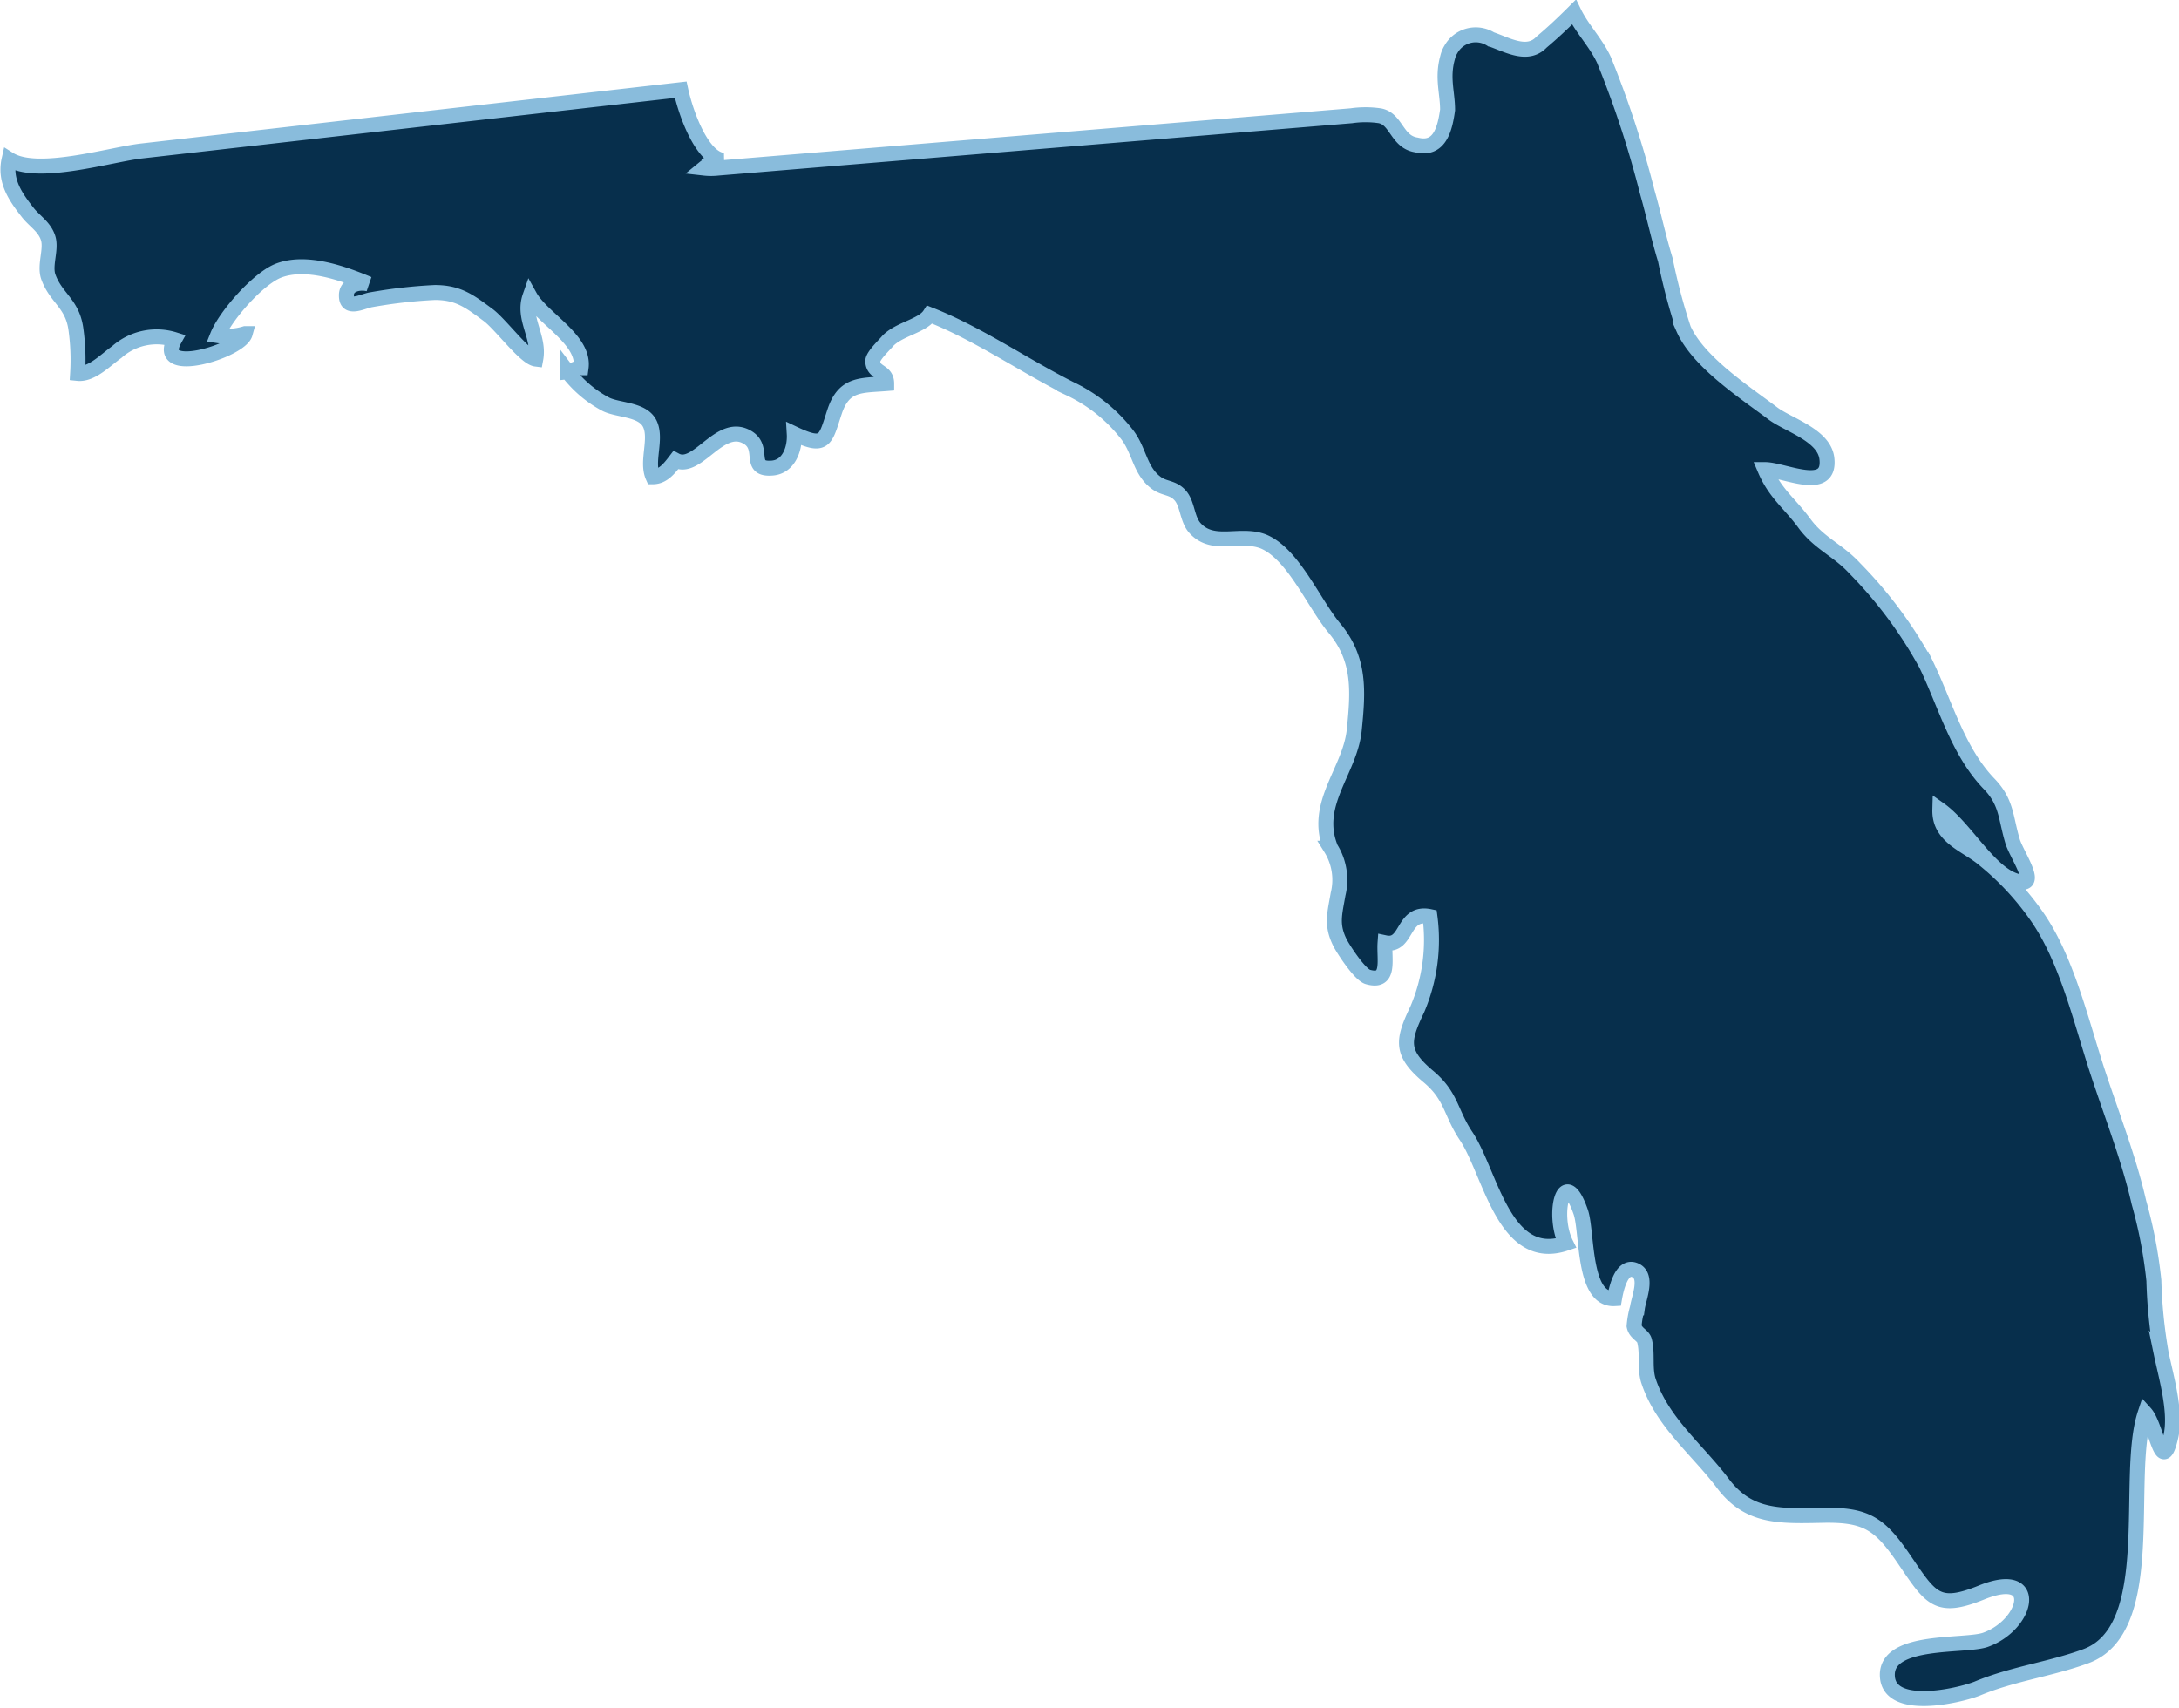 <svg xmlns="http://www.w3.org/2000/svg" viewBox="0 0 145.68 114.2"><defs><style>.fe2b89a8-d749-4fb6-93b7-2f69799bd349{fill:#072f4c;}.b17fa9fb-ba29-49fc-a60b-a3e36146c384{fill:none;stroke:#89bcdc;stroke-miterlimit:10;}</style></defs><g id="b3c88291-cb96-4807-8e70-80d4aec460a8" data-name="Layer 2"><g id="ffe325df-82a5-4774-b3b6-da7233b1395d" data-name="Layer 1"><path id="e1975462-3630-4060-bd85-cd483f458849" data-name="Path 2160" class="fe2b89a8-d749-4fb6-93b7-2f69799bd349" d="M144,85.63a31,31,0,0,0-1-5.22c-.74-3.25-2.07-6.48-3.06-9.67s-1.93-6.8-3.72-9.4a18.53,18.53,0,0,0-3.58-3.87c-1.18-1-3-1.47-2.95-3.33,1.61,1.14,3.17,4,4.88,4.69,2,.79.36-1.47,0-2.52-.5-1.63-.38-2.64-1.58-3.89-2.1-2.17-2.94-5.36-4.22-8A28.94,28.94,0,0,0,124,38c-1.12-1.22-2.37-1.65-3.36-3S118.68,33,118,31.4c1.25,0,4.4,1.61,4.14-.73-.17-1.56-2.54-2.24-3.58-3-1.88-1.42-5-3.44-6-5.67a39.28,39.28,0,0,1-1.22-4.62c-.46-1.5-.77-3-1.21-4.54A67.29,67.29,0,0,0,107.23,4c-.54-1.16-1.46-2.07-2-3.19-.7.7-1.43,1.39-2.16,2-.94,1-2.27.2-3.4-.19A1.9,1.9,0,0,0,97,3.31a1.81,1.81,0,0,0-.22.54c-.38,1.37,0,2.34,0,3.5-.19,1.37-.57,2.72-2.09,2.34-1.32-.2-1.32-1.75-2.45-1.95a6.65,6.65,0,0,0-1.89,0L48,11.24a4.14,4.14,0,0,1-.93,0,2,2,0,0,1,.39-.25l-.34.11a3.64,3.64,0,0,1,1.24-.38C47,10.61,45.9,7.8,45.51,6l-36,4.09c-2.1.23-7,1.76-8.9.56-.33,1.45.43,2.52,1.27,3.59.44.55,1.11.94,1.34,1.69s-.25,1.77,0,2.55c.5,1.44,1.6,1.78,1.85,3.49a14.84,14.84,0,0,1,.12,3c.94.1,1.87-.9,2.62-1.43a4,4,0,0,1,3.86-.83c-1.4,2.52,4.4.76,4.72-.4a4.13,4.13,0,0,1-1.85.13c.54-1.34,2.74-3.84,4.1-4.35,1.86-.7,4.33.2,6,.9-.57-.15-1.51,0-1.48.79,0,1,1.12.34,1.67.26a33.55,33.55,0,0,1,4.24-.48c1.58,0,2.33.59,3.56,1.5.84.62,2.47,2.86,3.19,2.95.28-1.5-.91-2.7-.39-4.19.83,1.49,3.68,2.89,3.42,4.77-.38,0-.54.23-.9.27A7.8,7.8,0,0,0,40.44,27c.82.46,2.5.32,3,1.33s-.25,2.52.21,3.55c.67,0,1.1-.55,1.52-1.1,1.48.79,3-2.74,4.89-1.48,1.06.73-.07,2.13,1.56,2,1.11-.08,1.54-1.29,1.48-2.29,2.11,1,2.07.4,2.7-1.49s1.75-1.73,3.48-1.87c0-.89-.91-.67-.93-1.5,0-.36.79-1.09,1-1.35.76-.8,2.32-1,2.81-1.76,3.23,1.27,6.26,3.38,9.37,4.95a10.52,10.52,0,0,1,3.87,3.13c.8,1.09.82,2.39,1.93,3.19.55.39,1.1.27,1.59.84s.44,1.61,1,2.19c1.21,1.3,3,.26,4.55.87,2,.83,3.36,4.14,4.75,5.8,1.74,2.09,1.58,4.24,1.32,6.81-.28,2.74-2.78,4.94-1.57,7.9a4,4,0,0,1,.49,3.07c-.23,1.33-.48,2.08.16,3.31.25.46,1.3,2.08,1.84,2.23,1.52.43,1.06-1.18,1.14-2.29,1.54.33,1.11-2.15,3-1.75a11.82,11.82,0,0,1-.84,6.19c-1,2.1-1.16,2.92.75,4.52,1.56,1.31,1.46,2.42,2.53,4,1.63,2.49,2.52,8.53,6.65,7.14-.94-1.9-.13-5.38,1-2.07.45,1.37.13,5.89,2.25,5.77.1-.57.44-2.28,1.36-1.91s.26,1.87.17,2.53a6.14,6.14,0,0,0-.22,1.21c.1.51.61.61.7,1,.21.84,0,1.75.24,2.6.89,2.8,3.29,4.66,5,6.93s3.75,2.19,6.66,2.13,3.81.55,5.41,2.88c1.83,2.68,2.21,3.5,5.24,2.27,3.92-1.58,3.08,2.15.25,3.17-1.36.49-6.61-.11-6.57,2.37s4.78,1.38,6,.9c2.39-1,4.86-1.29,7.24-2.16,5-1.8,2.57-12,4-16.27.77.85,1.1,4.25,1.71,1.6.39-1.66-.31-4-.64-5.59a34.31,34.31,0,0,1-.39-5"/><path id="a588b417-2aae-4cfd-9efc-4f59f573ef42" data-name="Path 2161" class="b17fa9fb-ba29-49fc-a60b-a3e36146c384" d="M144,85.63a31,31,0,0,0-1-5.22c-.74-3.25-2.07-6.48-3.06-9.67s-1.93-6.8-3.72-9.4a18.53,18.53,0,0,0-3.58-3.87c-1.18-1-3-1.47-2.95-3.33,1.61,1.14,3.17,4,4.88,4.69,2,.79.36-1.47,0-2.52-.5-1.63-.38-2.64-1.58-3.89-2.1-2.17-2.94-5.36-4.22-8A28.94,28.94,0,0,0,124,38c-1.12-1.22-2.37-1.65-3.36-3S118.68,33,118,31.4c1.25,0,4.4,1.61,4.14-.73-.17-1.56-2.54-2.24-3.58-3-1.88-1.42-5-3.44-6-5.67a39.28,39.28,0,0,1-1.22-4.62c-.46-1.5-.77-3-1.21-4.54A67.29,67.29,0,0,0,107.23,4c-.54-1.16-1.46-2.07-2-3.19-.7.7-1.43,1.39-2.16,2-.94,1-2.27.2-3.4-.19A1.9,1.9,0,0,0,97,3.31a1.81,1.81,0,0,0-.22.54c-.38,1.37,0,2.34,0,3.5-.19,1.37-.57,2.72-2.09,2.34-1.32-.2-1.32-1.75-2.45-1.95a6.65,6.65,0,0,0-1.89,0L48,11.24a4.14,4.14,0,0,1-.93,0,2,2,0,0,1,.39-.25l-.34.11a3.64,3.64,0,0,1,1.24-.38C47,10.61,45.9,7.8,45.51,6l-36,4.09c-2.1.23-7,1.76-8.9.56-.33,1.45.43,2.52,1.27,3.59.44.55,1.11.94,1.34,1.69s-.25,1.77,0,2.55c.5,1.44,1.6,1.78,1.85,3.49a14.84,14.84,0,0,1,.12,3c.94.1,1.87-.9,2.62-1.43a4,4,0,0,1,3.86-.83c-1.4,2.52,4.4.76,4.72-.4a4.13,4.13,0,0,1-1.85.13c.54-1.34,2.74-3.84,4.1-4.35,1.86-.7,4.33.2,6,.9-.57-.15-1.51,0-1.48.79,0,1,1.12.34,1.67.26a33.55,33.55,0,0,1,4.24-.48c1.58,0,2.33.59,3.56,1.5.84.62,2.47,2.86,3.19,2.95.28-1.5-.91-2.7-.39-4.19.83,1.49,3.68,2.89,3.42,4.77-.38,0-.54.23-.9.27A7.8,7.8,0,0,0,40.44,27c.82.46,2.5.32,3,1.33s-.25,2.52.21,3.55c.67,0,1.1-.55,1.52-1.1,1.48.79,3-2.74,4.89-1.48,1.06.73-.07,2.13,1.56,2,1.11-.08,1.54-1.29,1.48-2.29,2.11,1,2.07.4,2.7-1.49s1.75-1.73,3.48-1.87c0-.89-.91-.67-.93-1.5,0-.36.79-1.09,1-1.35.76-.8,2.32-1,2.81-1.76,3.23,1.27,6.26,3.38,9.37,4.95a10.52,10.52,0,0,1,3.87,3.13c.8,1.09.82,2.39,1.93,3.19.55.39,1.1.27,1.59.84s.44,1.61,1,2.19c1.21,1.3,3,.26,4.55.87,2,.83,3.36,4.14,4.75,5.8,1.74,2.09,1.58,4.24,1.32,6.81-.28,2.74-2.78,4.94-1.57,7.9a4,4,0,0,1,.49,3.07c-.23,1.33-.48,2.08.16,3.31.25.46,1.3,2.08,1.84,2.23,1.52.43,1.06-1.18,1.14-2.29,1.54.33,1.11-2.15,3-1.75a11.82,11.82,0,0,1-.84,6.19c-1,2.1-1.16,2.92.75,4.52,1.56,1.31,1.46,2.42,2.53,4,1.63,2.49,2.52,8.53,6.65,7.14-.94-1.9-.13-5.38,1-2.07.45,1.37.13,5.89,2.25,5.77.1-.57.44-2.28,1.36-1.91s.26,1.87.17,2.53a6.14,6.14,0,0,0-.22,1.21c.1.51.61.61.7,1,.21.84,0,1.75.24,2.6.89,2.8,3.29,4.66,5,6.93s3.75,2.19,6.66,2.13,3.81.55,5.41,2.88c1.83,2.68,2.21,3.5,5.24,2.27,3.92-1.58,3.08,2.15.25,3.17-1.36.49-6.61-.11-6.57,2.37s4.78,1.38,6,.9c2.39-1,4.86-1.29,7.24-2.16,5-1.8,2.57-12,4-16.27.77.85,1.1,4.25,1.71,1.6.39-1.66-.31-4-.64-5.59A33.17,33.17,0,0,1,144,85.63Z"/></g></g></svg>